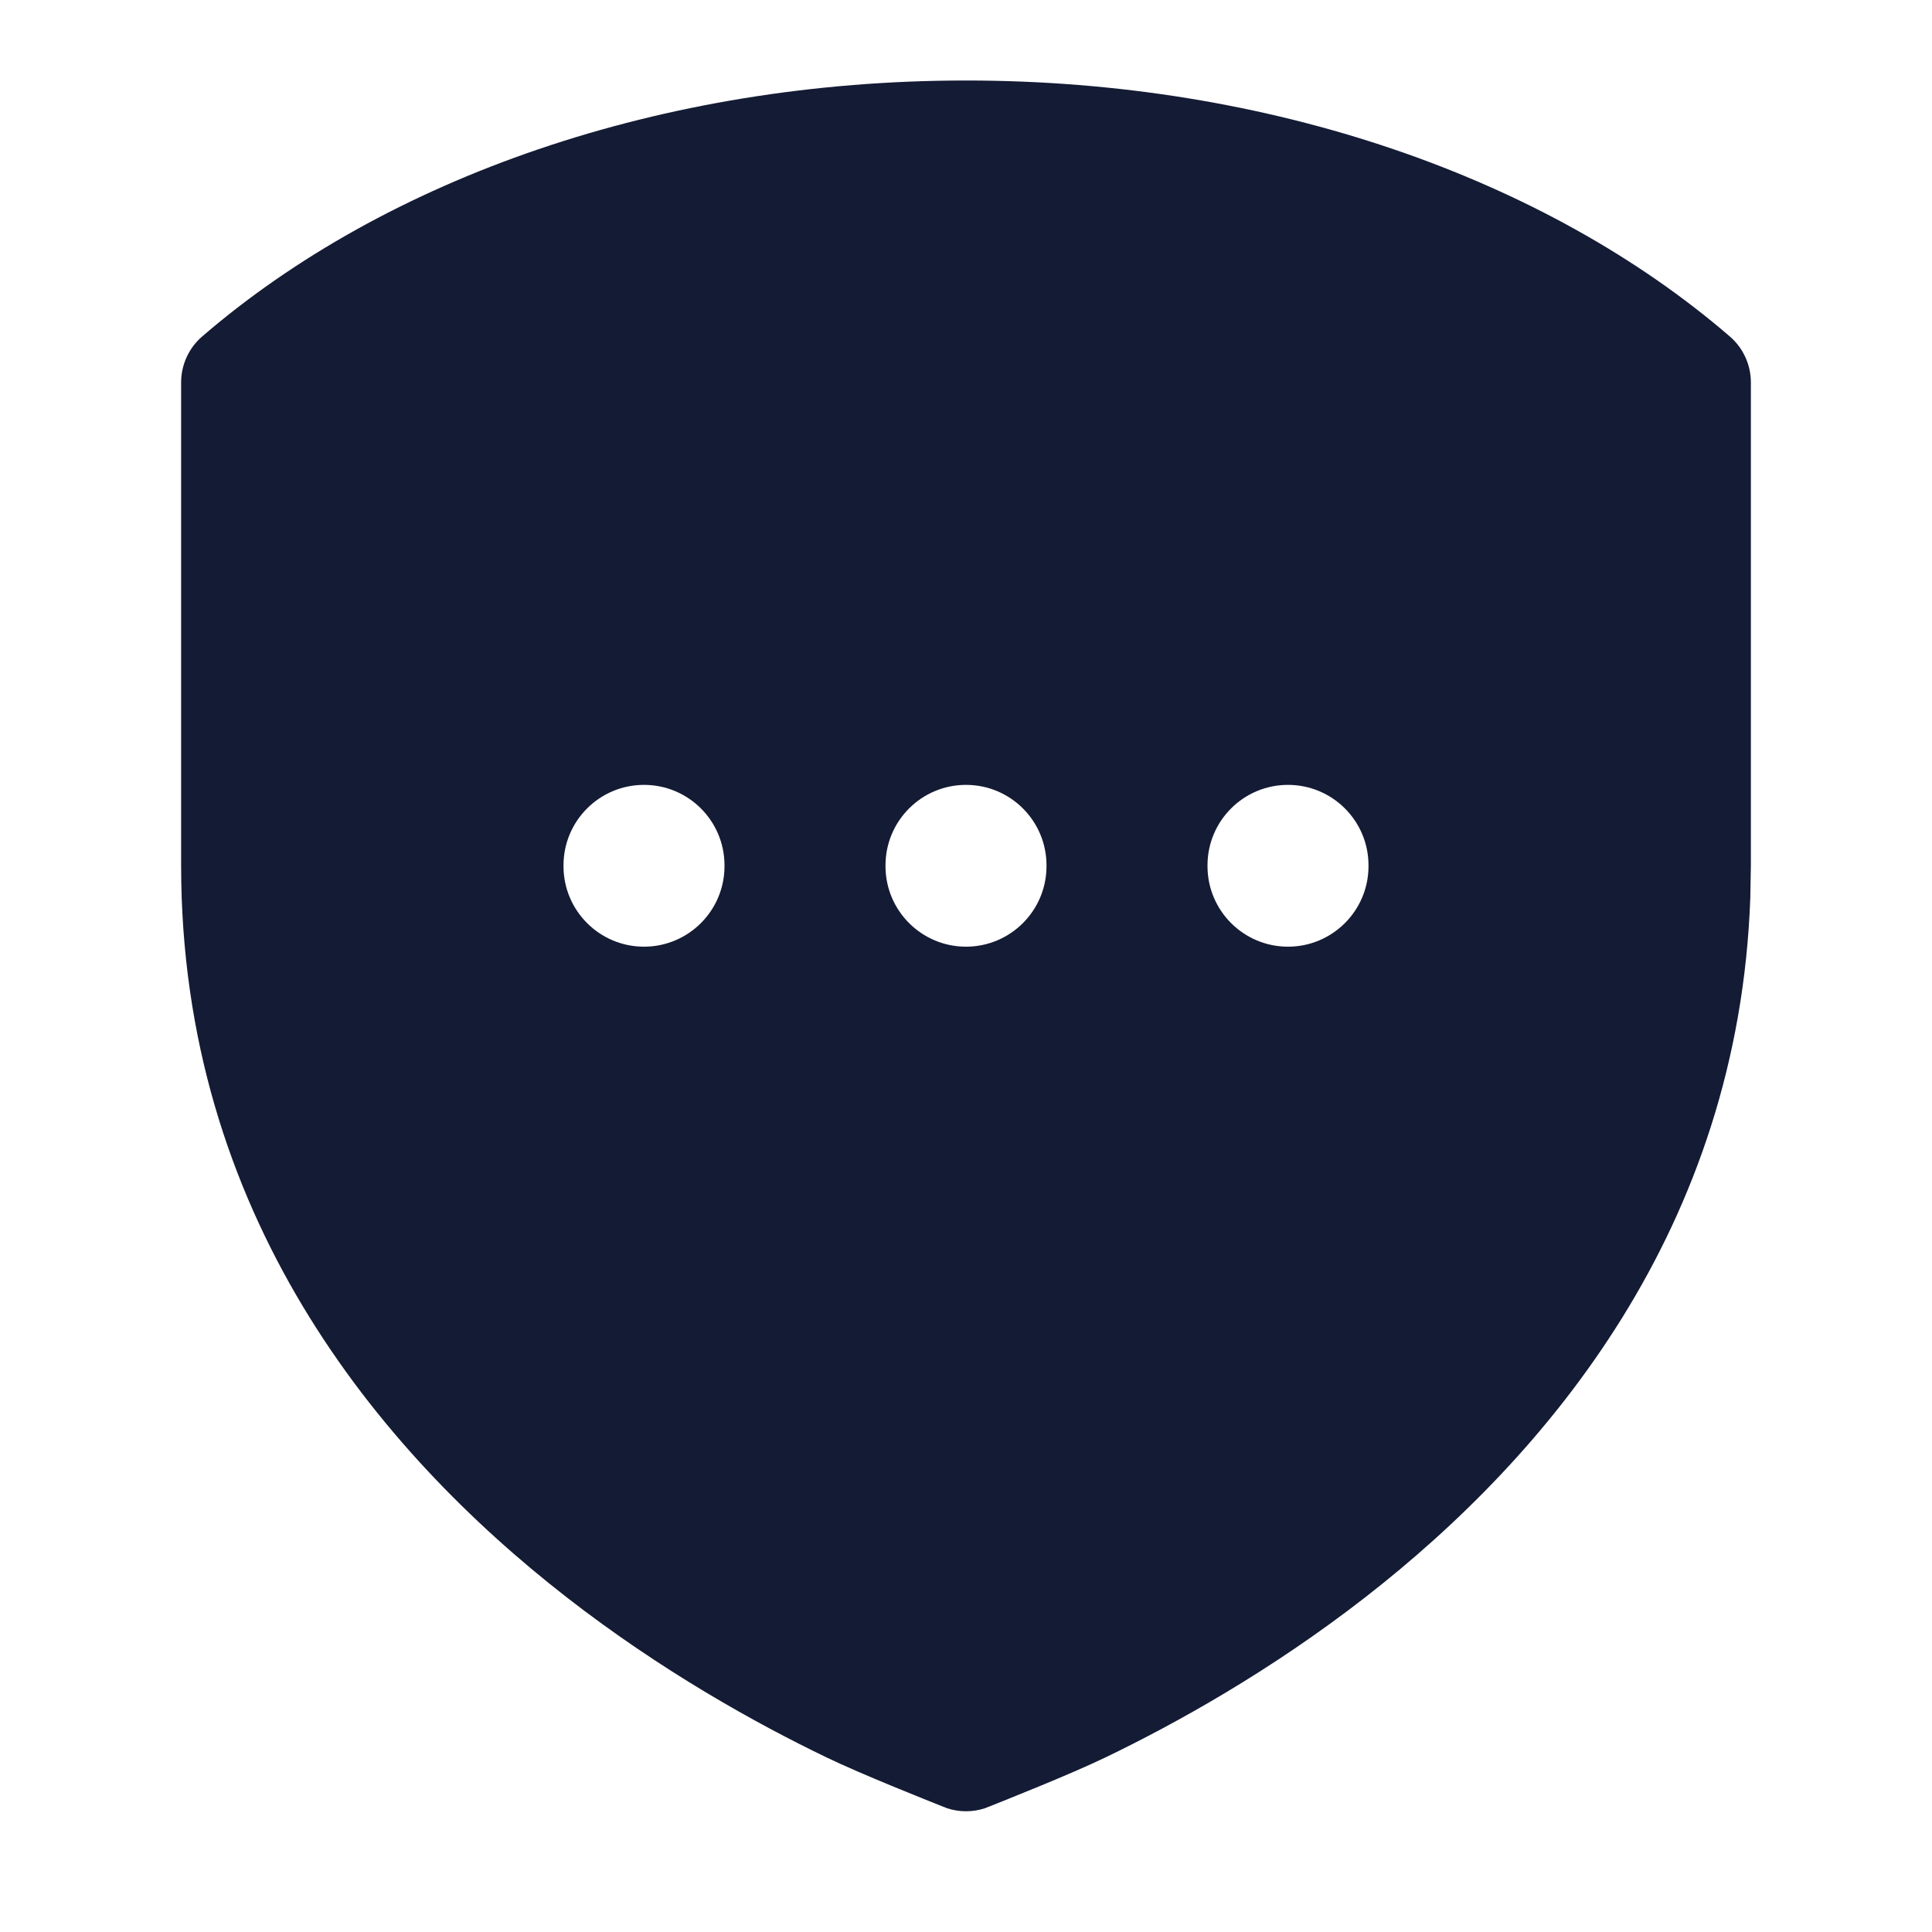 <svg width="24" height="24" viewBox="0 0 24 24" fill="none" xmlns="http://www.w3.org/2000/svg">
<path d="M12 1C15.784 1 19.211 2.215 21.49 4.181C21.655 4.324 21.75 4.532 21.75 4.75V10.75L21.743 11.15C21.598 15.251 19.238 18.07 16.96 19.842C15.782 20.758 14.609 21.409 13.731 21.832C13.295 22.042 12.508 22.354 12.242 22.46L12.237 22.462C12.083 22.513 11.917 22.513 11.763 22.462L11.758 22.46C11.492 22.354 10.705 22.042 10.269 21.832C9.391 21.409 8.217 20.758 7.039 19.842C4.688 18.013 2.25 15.068 2.25 10.75V4.75C2.25 4.532 2.345 4.324 2.51 4.181C4.789 2.215 8.216 1 12 1ZM8 9.75C7.448 9.75 7 10.197 7 10.75V10.76C7 11.312 7.448 11.76 8 11.76C8.552 11.76 9 11.312 9 10.76V10.75C9 10.197 8.552 9.75 8 9.75ZM12 9.75C11.448 9.75 11 10.197 11 10.75V10.76C11 11.312 11.448 11.76 12 11.76C12.552 11.76 13 11.312 13 10.76V10.75C13 10.197 12.552 9.75 12 9.75ZM16 9.75C15.448 9.75 15 10.197 15 10.75V10.76C15 11.312 15.448 11.76 16 11.76C16.552 11.76 17 11.312 17 10.76V10.75C17 10.197 16.552 9.75 16 9.75Z" fill="#141B34"/>
</svg>
